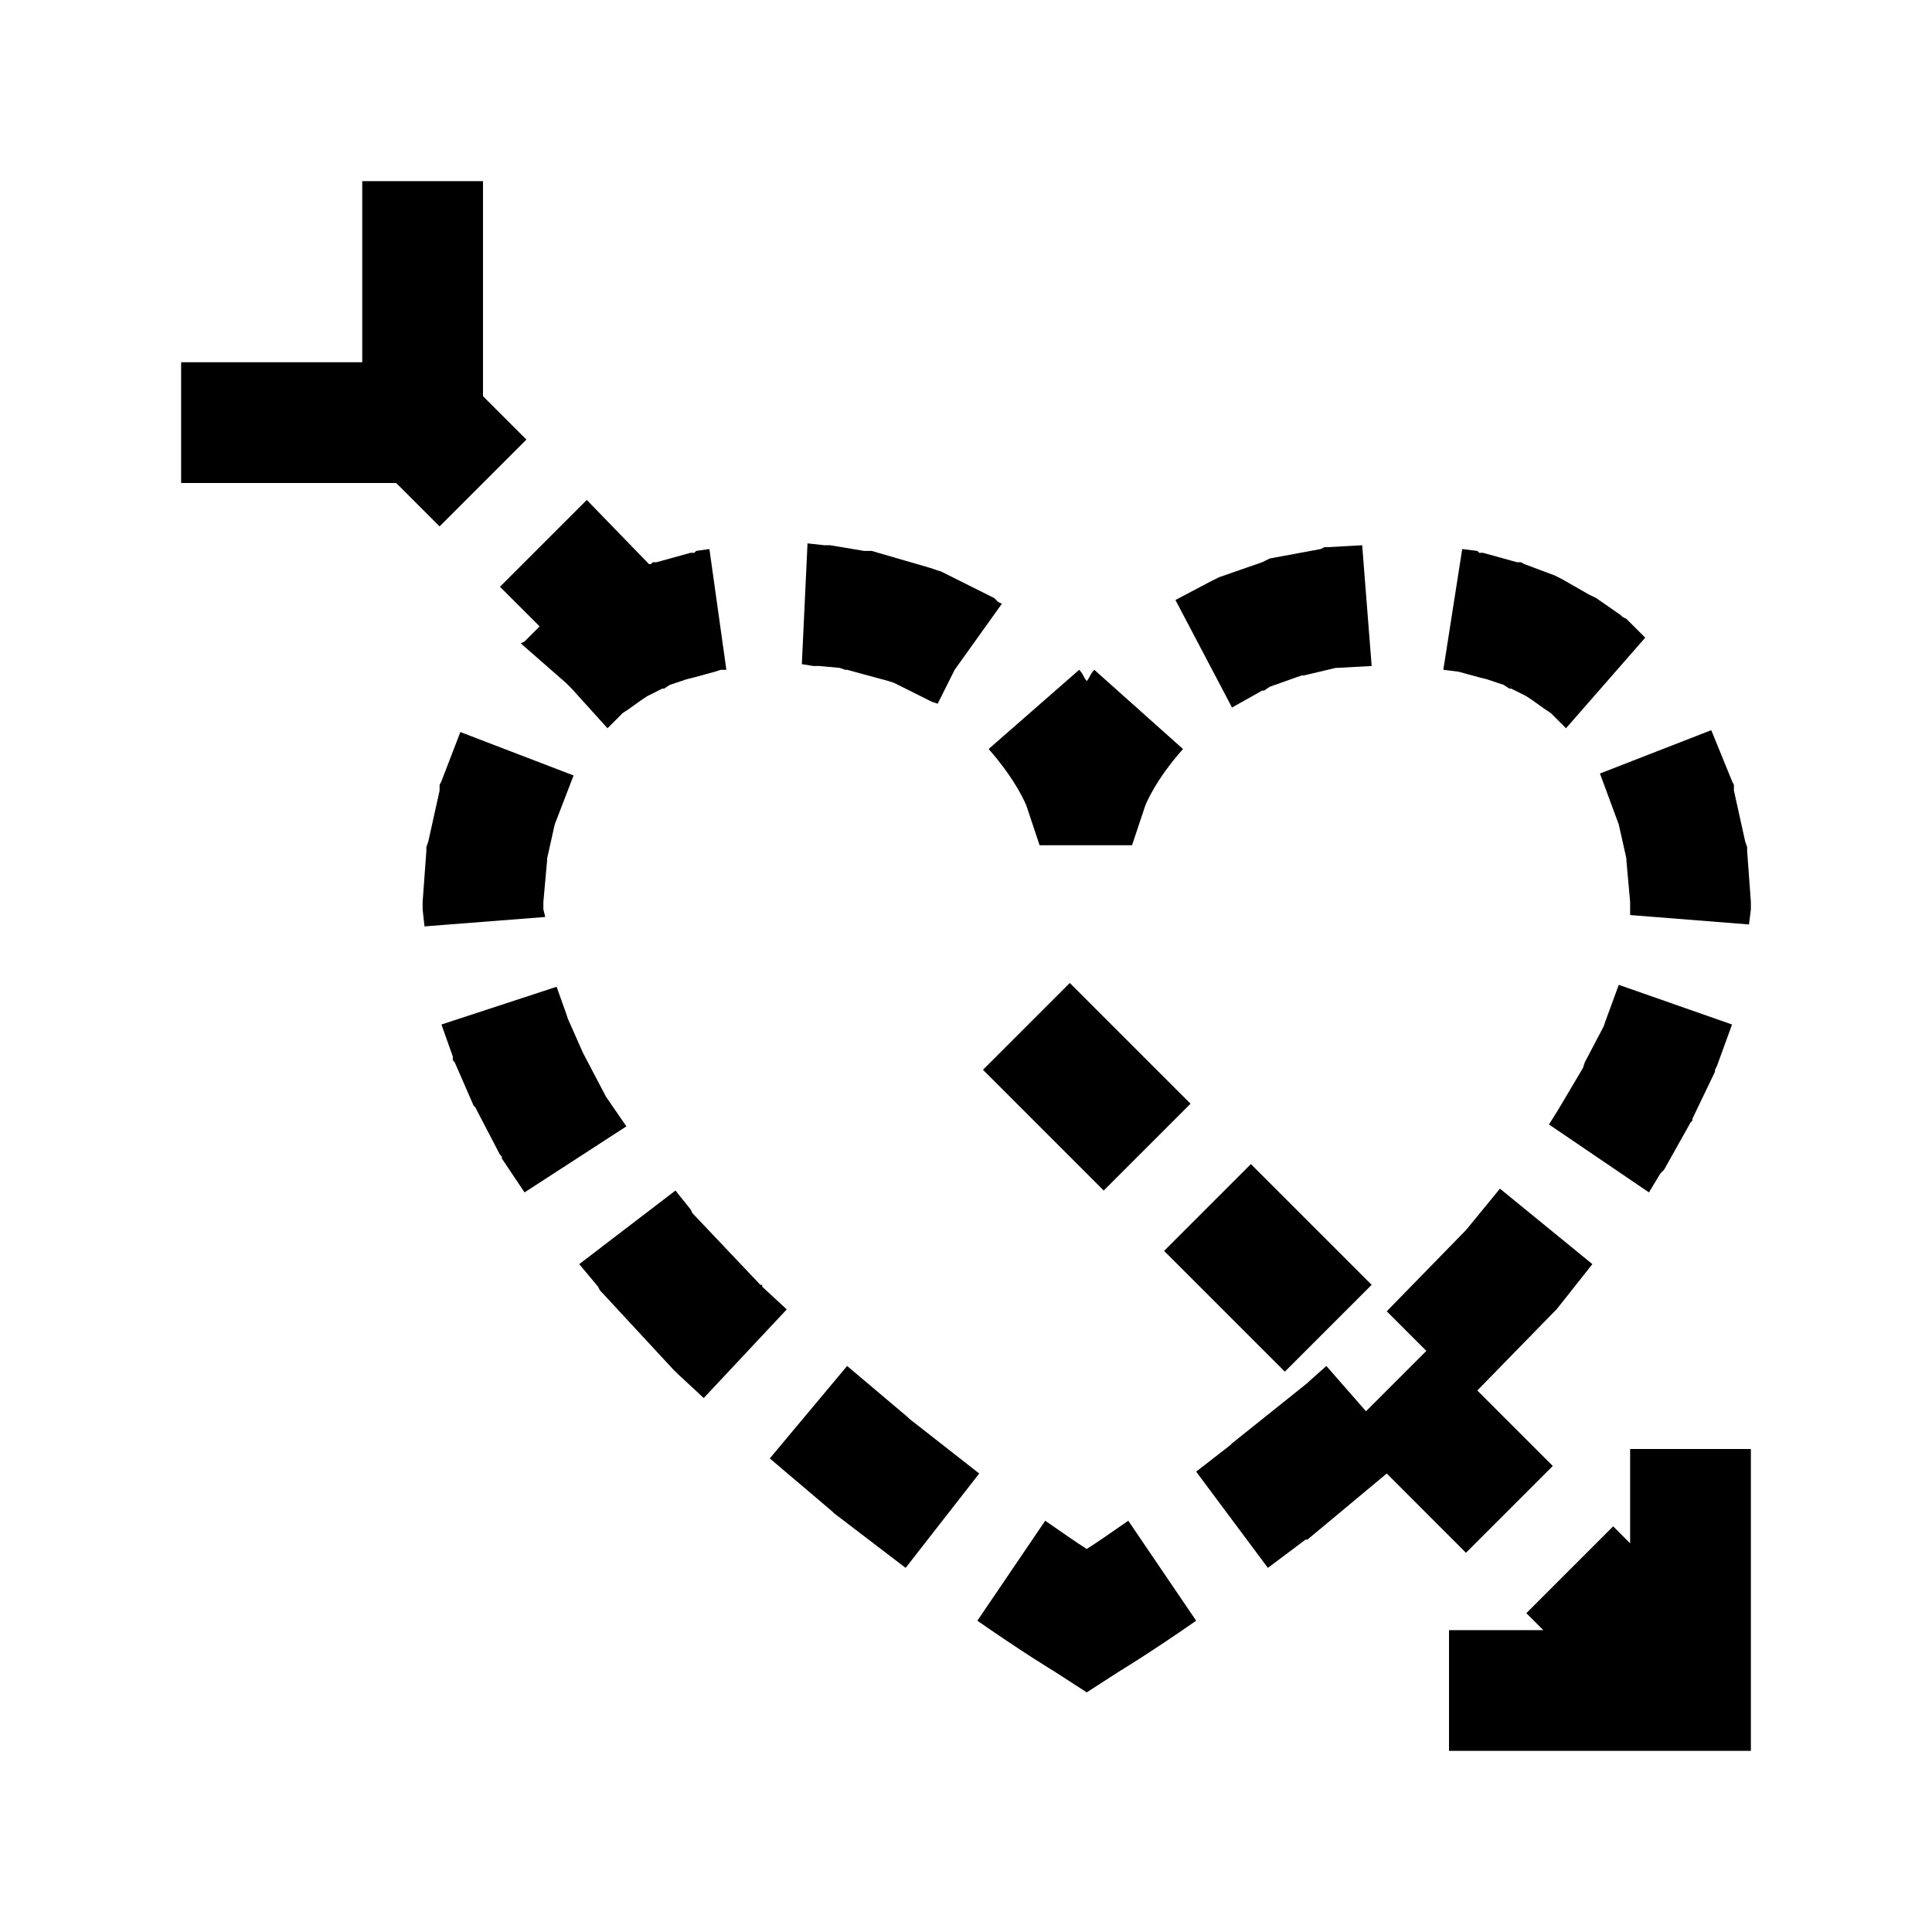 <?xml version="1.0" encoding="utf-8"?>
<svg xmlns="http://www.w3.org/2000/svg" viewBox="0 0 32 32" fill="#000000"><path style="text-indent:0;text-align:start;line-height:normal;text-transform:none;block-progression:tb;-inkscape-font-specification:Sans" d="M 6 3 L 6 6 L 3 6 L 3 8 L 6.562 8 L 7.281 8.719 L 8.719 7.281 L 8 6.562 L 8 3 L 6 3 z M 9.719 8.281 L 8.281 9.719 L 8.938 10.375 L 8.719 10.594 L 8.688 10.625 L 8.625 10.656 L 9.375 11.312 L 9.469 11.406 L 10.062 12.062 L 10.125 12 L 10.312 11.812 L 10.406 11.75 L 10.625 11.594 L 10.719 11.531 L 10.969 11.406 L 11 11.406 L 11.094 11.344 L 11.375 11.25 L 11.5 11.219 L 11.844 11.125 L 11.938 11.094 L 12.031 11.094 L 11.75 9.094 L 11.531 9.125 L 11.5 9.156 L 11.438 9.156 L 10.875 9.312 L 10.812 9.312 L 10.781 9.344 L 10.75 9.344 L 9.719 8.281 z M 13.375 9 L 13.281 11 L 13.469 11.031 L 13.562 11.031 L 13.906 11.062 L 14 11.094 L 14.031 11.094 L 14.719 11.281 L 14.812 11.312 L 14.875 11.344 L 15.375 11.594 L 15.438 11.625 L 15.531 11.656 L 15.812 11.094 L 16.594 10 L 16.531 9.969 L 16.469 9.906 L 16.406 9.875 L 15.594 9.469 L 15.5 9.438 L 15.406 9.406 L 14.438 9.125 L 14.375 9.125 L 14.312 9.125 L 13.75 9.031 L 13.688 9.031 L 13.656 9.031 L 13.375 9 z M 22.562 9.031 L 22 9.062 L 21.938 9.062 L 21.875 9.094 L 21.031 9.25 L 20.969 9.281 L 20.906 9.312 L 20.188 9.562 L 20.125 9.594 L 20.062 9.625 L 19.469 9.938 L 20.406 11.719 L 20.906 11.438 L 20.938 11.438 L 21.031 11.375 L 21.469 11.219 L 21.562 11.188 L 21.594 11.188 L 22.125 11.062 L 22.156 11.062 L 22.719 11.031 L 22.562 9.031 z M 24.219 9.094 L 23.906 11.094 L 24.156 11.125 L 24.5 11.219 L 24.625 11.25 L 24.906 11.344 L 25 11.406 L 25.031 11.406 L 25.281 11.531 L 25.375 11.594 L 25.594 11.75 L 25.688 11.812 L 25.938 12.062 L 27.25 10.562 L 26.938 10.25 L 26.875 10.219 L 26.844 10.188 L 26.438 9.906 L 26.375 9.875 L 26.312 9.844 L 25.875 9.594 L 25.812 9.562 L 25.75 9.531 L 25.25 9.344 L 25.188 9.312 L 25.125 9.312 L 24.562 9.156 L 24.5 9.156 L 24.469 9.125 L 24.219 9.094 z M 17.875 11.094 L 16.375 12.406 C 16.844 12.938 17 13.344 17 13.344 L 17.219 14 L 17.938 14 L 18.062 14 L 18.75 14 L 18.969 13.344 C 18.969 13.344 19.121 12.938 19.594 12.406 L 18.125 11.094 C 18.04 11.189 18.073 11.187 18 11.281 C 17.927 11.187 17.96 11.19 17.875 11.094 z M 28.344 12.094 L 26.5 12.812 L 26.812 13.656 L 26.938 14.219 L 26.938 14.25 L 27 14.938 L 27 15.062 L 27 15.156 L 28.969 15.312 L 29 15.062 L 29 15 L 29 14.938 L 28.938 14.094 L 28.938 14.031 L 28.906 13.938 L 28.719 13.094 L 28.719 13 L 28.688 12.938 L 28.344 12.094 z M 7.625 12.125 L 7.312 12.938 L 7.281 13 L 7.281 13.094 L 7.094 13.938 L 7.062 14.031 L 7.062 14.094 L 7 14.938 L 7 15 L 7 15.062 L 7.031 15.344 L 9.031 15.188 L 9 15.062 L 9 14.969 L 9 14.938 L 9.062 14.25 L 9.062 14.219 L 9.188 13.656 L 9.5 12.844 L 7.625 12.125 z M 17.719 16.281 L 16.281 17.719 L 18.281 19.719 L 19.719 18.281 L 17.719 16.281 z M 26.812 16.312 L 26.594 16.906 L 26.562 17 L 26.25 17.594 L 26.219 17.688 L 25.812 18.375 L 25.656 18.625 L 27.312 19.75 L 27.5 19.438 L 27.531 19.406 L 27.562 19.375 L 28 18.594 L 28.031 18.562 L 28.031 18.531 L 28.406 17.75 L 28.406 17.719 L 28.438 17.656 L 28.688 16.969 L 26.812 16.312 z M 9.219 16.344 L 7.312 16.969 L 7.5 17.5 L 7.5 17.562 L 7.531 17.594 L 7.844 18.312 L 7.875 18.344 L 7.906 18.406 L 8.281 19.125 L 8.312 19.156 L 8.312 19.188 L 8.688 19.75 L 10.375 18.656 L 10.031 18.156 L 10 18.094 L 9.688 17.5 L 9.656 17.438 L 9.406 16.875 L 9.375 16.781 L 9.219 16.344 z M 20.719 19.281 L 19.281 20.719 L 21.281 22.719 L 22.719 21.281 L 20.719 19.281 z M 24.844 19.688 L 24.281 20.375 L 24.219 20.438 L 22.969 21.719 L 23.625 22.375 L 22.625 23.375 L 21.969 22.625 L 21.688 22.875 L 21.656 22.906 L 20.406 23.906 L 20.375 23.938 L 19.812 24.375 L 21 25.969 L 21.625 25.5 L 21.656 25.5 L 22.969 24.406 L 24.281 25.719 L 25.719 24.281 L 24.469 23.031 L 25.719 21.75 L 25.75 21.719 L 25.781 21.688 L 26.375 20.938 L 24.844 19.688 z M 11.188 19.719 L 9.594 20.938 L 9.906 21.312 L 9.938 21.375 L 9.969 21.406 L 11.156 22.688 L 11.188 22.719 L 11.219 22.75 L 11.656 23.156 L 13.031 21.688 L 12.625 21.312 L 12.625 21.281 L 12.594 21.281 L 11.469 20.094 L 11.438 20.031 L 11.188 19.719 z M 14.031 22.625 L 12.75 24.156 L 13.781 25.031 L 13.812 25.062 L 15 25.969 L 16.219 24.406 L 15.062 23.5 L 15.031 23.469 L 14.031 22.625 z M 27 24 L 27 25.562 L 26.719 25.281 L 25.281 26.719 L 25.562 27 L 24 27 L 24 29 L 28 29 L 29 29 L 29 28 L 29 24 L 27 24 z M 17.312 25.188 L 16.188 26.844 C 16.966 27.386 17.469 27.688 17.469 27.688 L 18 28.031 L 18.531 27.688 C 18.531 27.688 19.034 27.386 19.812 26.844 L 18.688 25.188 C 18.267 25.48 18.206 25.523 18 25.656 C 17.794 25.523 17.733 25.48 17.312 25.188 z" fill="#000000"/></svg>

